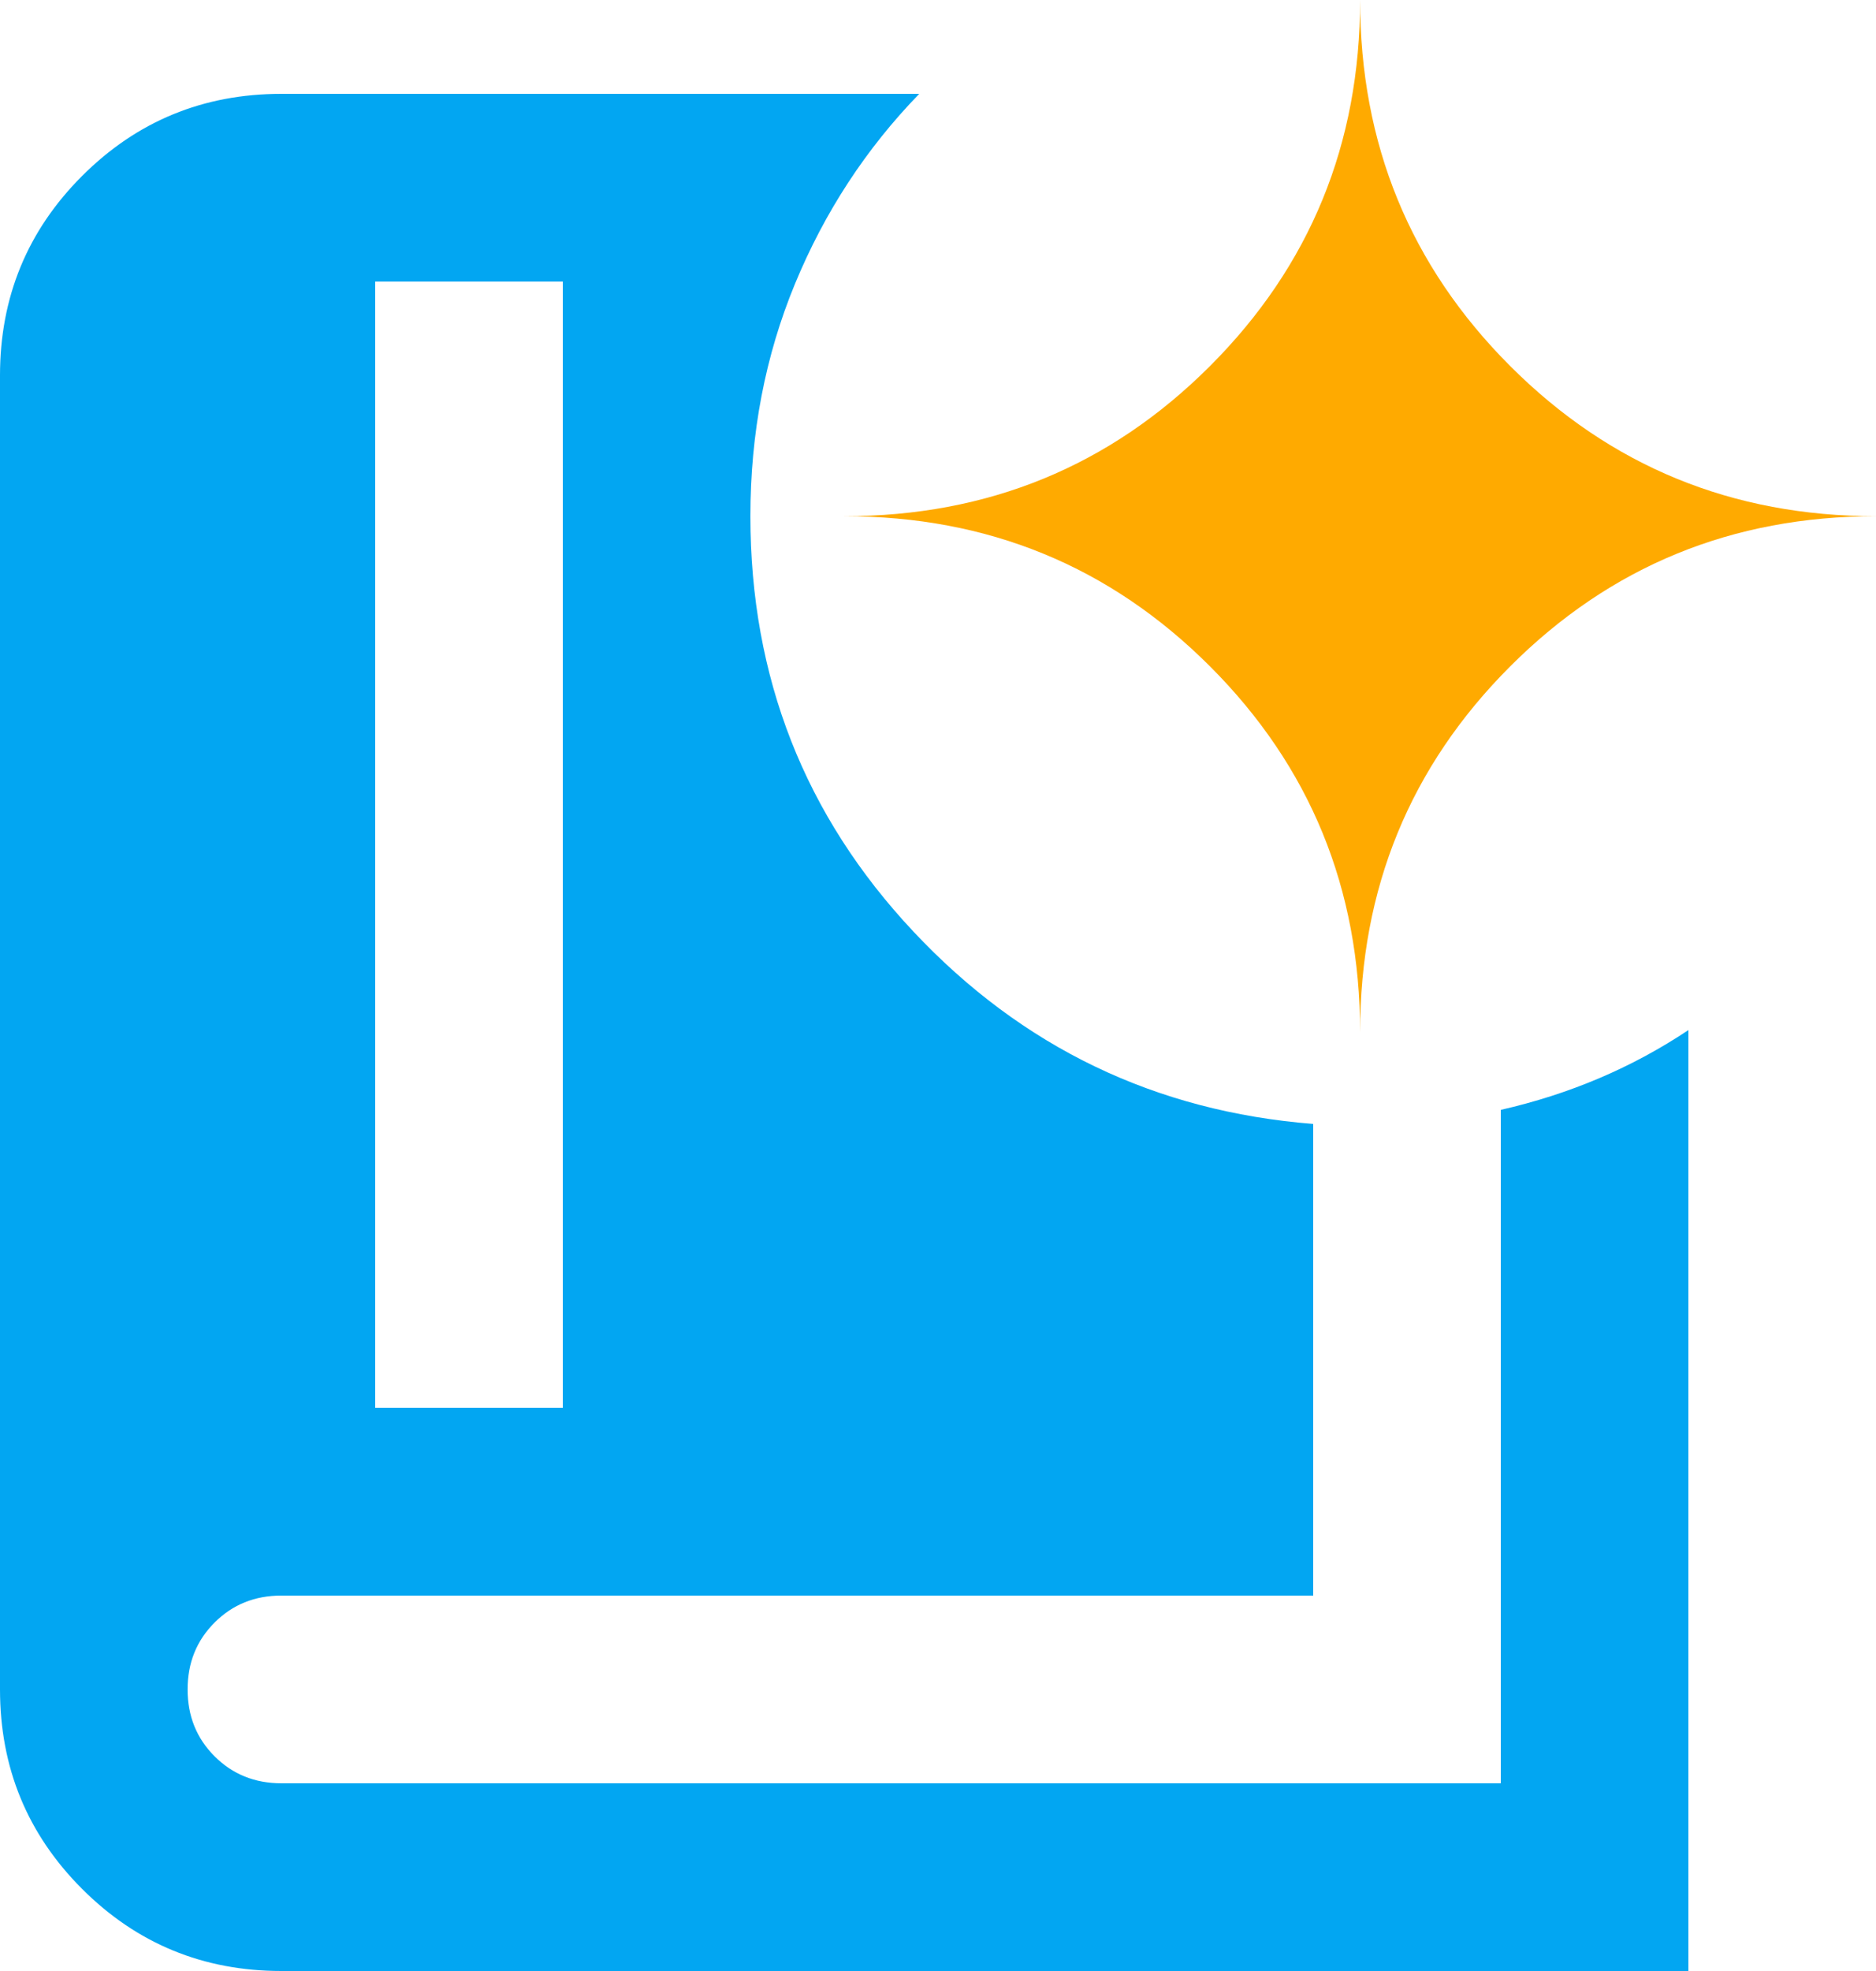 <?xml version="1.0" encoding="UTF-8" standalone="no"?>
<svg
   height="21"
   viewBox="0 -960 800 840"
   width="20"
   fill="#2094f3"
   version="1.1"
   id="svg1"
   sodipodi:docname="favicon.svg"
   inkscape:version="1.4 (e7c3feb100, 2024-10-09)"
   xmlns:inkscape="http://www.inkscape.org/namespaces/inkscape"
   xmlns:sodipodi="http://sodipodi.sourceforge.net/DTD/sodipodi-0.dtd"
   xmlns="http://www.w3.org/2000/svg"
   xmlns:svg="http://www.w3.org/2000/svg">
  <defs
     id="defs1" />
  <sodipodi:namedview
     id="namedview1"
     pagecolor="#ffffff"
     bordercolor="#000000"
     borderopacity="0.25"
     inkscape:showpageshadow="2"
     inkscape:pageopacity="0.0"
     inkscape:pagecheckerboard="0"
     inkscape:deskcolor="#d1d1d1"
     inkscape:zoom="24.833333"
     inkscape:cx="9.5838927"
     inkscape:cy="17.033557"
     inkscape:window-width="2560"
     inkscape:window-height="1403"
     inkscape:window-x="0"
     inkscape:window-y="0"
     inkscape:window-maximized="1"
     inkscape:current-layer="svg1" />
  <path
     d="m 580,-520 q 0,-92 64,-156 64,-64 156,-64 -92,0 -156,-64 -64,-64 -64,-156 0,92 -64,156 -64,64 -156,64 92,0 156,64 64,64 64,156 z"
     id="path3"
     style="fill:#ffaa00;fill-opacity:1" />
  <path
     id="path1"
     d="m 160,-360 h 80 v -480 h -80 z m 560,240 h -600 Q 70,-120 35,-155 0,-190 0,-240 v -560 q 0,-50 35,-85 35,-35 85,-35 h 272 q -34,35 -53,81 -19,46 -19,99 0,103 69.5,177 69.5,74 170.5,82 v 201 h -440 q -17,0 -28.5,11.5 Q 80,-257 80,-240 q 0,17 11.5,28.5 11.5,11.5 28.5,11.5 h 520 v -287 q 22,-5 42,-13.5 20,-8.5 38,-20.5 z"
     style="fill:#02a6f2;fill-opacity:1" />
</svg>
